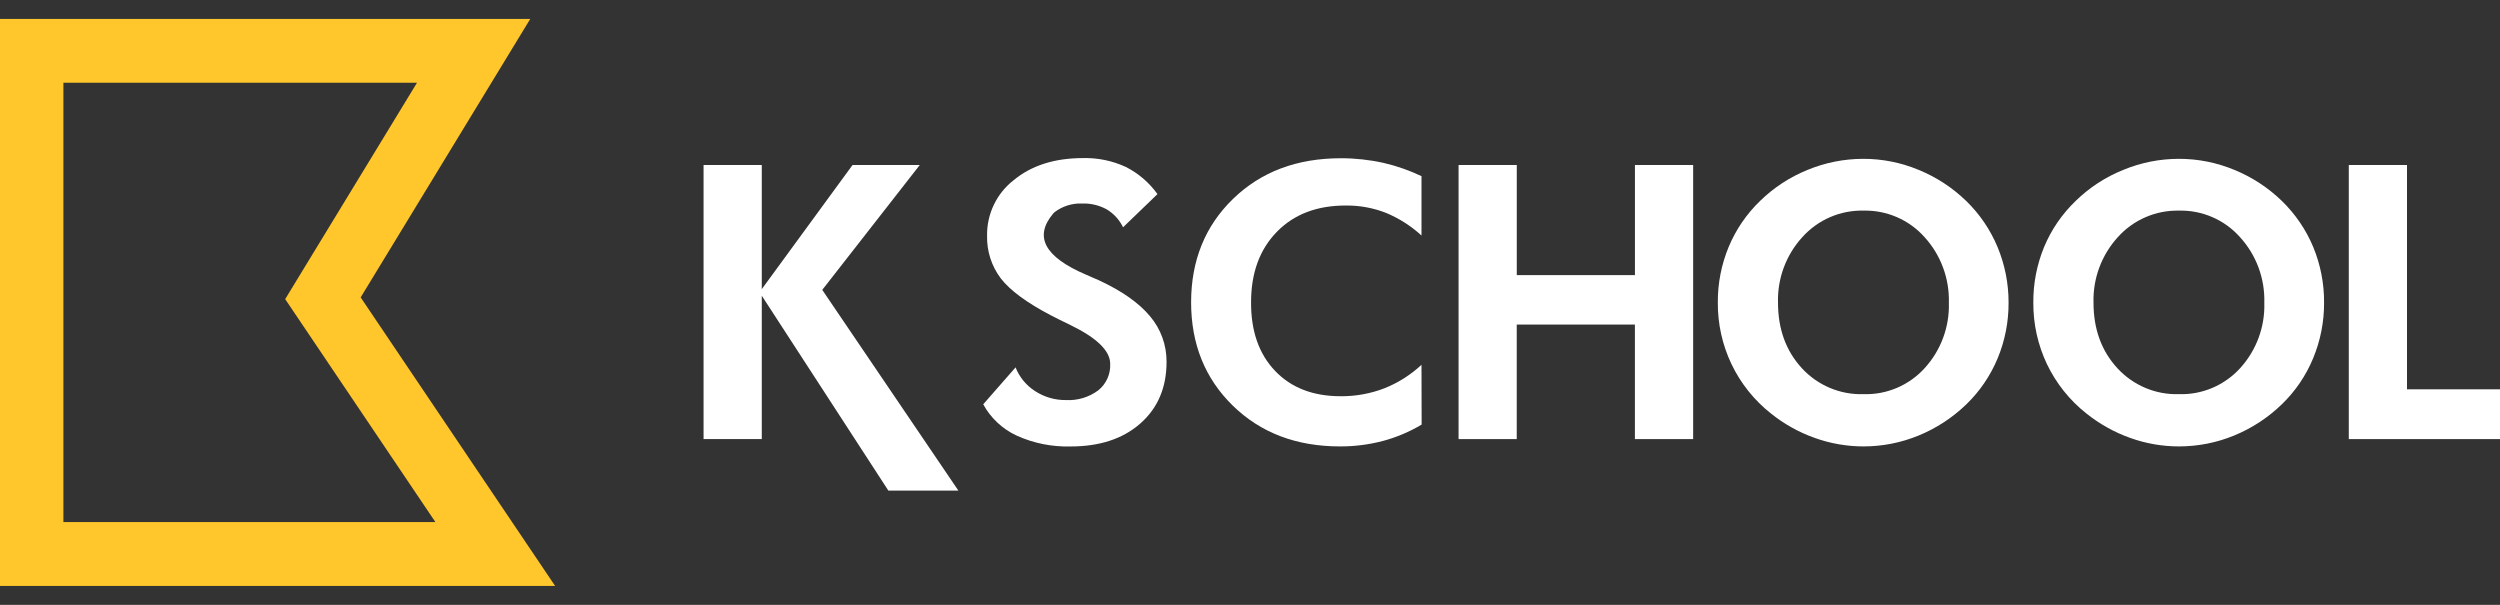 <svg width="124" height="30" viewBox="0 0 124 30" fill="none" xmlns="http://www.w3.org/2000/svg">
<rect x="0" y="0" width="124" height="30" fill="#333333" stroke="none"/>
<path d="M20.683 4.104L14.145 14.837L21.597 25.896H3.145V4.104H20.683ZM26.301 0.938H0V29.062H27.534L24.202 24.119L17.889 14.75L23.364 5.761L26.301 0.938Z" fill="#FFC72C"/>
<path d="M48.768 20.053L50.372 18.222C50.565 18.712 50.908 19.126 51.351 19.406C51.805 19.698 52.333 19.85 52.871 19.843C53.445 19.875 54.013 19.704 54.475 19.36C54.669 19.204 54.824 19.004 54.927 18.776C55.029 18.548 55.077 18.299 55.066 18.049C55.066 17.404 54.411 16.763 53.101 16.126C52.678 15.923 52.341 15.755 52.096 15.626C50.915 15.005 50.097 14.4 49.641 13.81C49.182 13.204 48.942 12.459 48.959 11.697C48.95 11.164 49.065 10.637 49.295 10.157C49.525 9.677 49.863 9.258 50.283 8.933C51.165 8.205 52.31 7.841 53.72 7.841C54.449 7.823 55.173 7.973 55.836 8.278C56.462 8.593 57.002 9.056 57.41 9.628L55.704 11.273C55.526 10.905 55.245 10.597 54.896 10.386C54.525 10.182 54.106 10.081 53.683 10.094C53.185 10.072 52.694 10.226 52.298 10.53C52.277 10.549 52.258 10.568 52.241 10.589C51.27 11.733 51.809 12.743 53.859 13.62C54.134 13.736 54.347 13.839 54.495 13.898C55.638 14.425 56.485 15.019 57.037 15.681C57.574 16.311 57.867 17.116 57.861 17.947C57.861 19.223 57.427 20.242 56.559 21.006C55.691 21.769 54.533 22.148 53.086 22.144C52.171 22.168 51.263 21.985 50.429 21.607C49.724 21.282 49.141 20.737 48.768 20.053Z" fill="white"/>
<path d="M34.897 21.779V8.184H37.784V14.341L42.286 8.184H45.621L40.784 14.378L47.535 24.333H44.062L37.784 14.667V21.779H34.897Z" fill="white"/>
<path d="M72.345 21.779V8.184H75.232V13.646H81.093V8.184H83.98V21.779H81.091V16.098H75.23V21.779H72.345Z" fill="white"/>
<path d="M99.625 15.01C99.63 15.956 99.447 16.894 99.086 17.767C98.729 18.628 98.2 19.407 97.532 20.053C96.846 20.717 96.041 21.244 95.159 21.604C94.292 21.96 93.365 22.143 92.428 22.142C91.604 22.142 90.785 21.999 90.008 21.72C89.222 21.441 88.489 21.031 87.837 20.508C87.009 19.854 86.341 19.018 85.884 18.065C85.428 17.11 85.196 16.064 85.204 15.005C85.197 14.061 85.38 13.124 85.74 12.252C86.099 11.391 86.629 10.613 87.299 9.967C87.978 9.304 88.778 8.781 89.656 8.426C90.533 8.064 91.472 7.878 92.42 7.878C93.362 7.877 94.295 8.064 95.166 8.426C96.042 8.784 96.842 9.307 97.523 9.967C98.193 10.617 98.723 11.397 99.082 12.261C99.443 13.132 99.627 14.066 99.625 15.01ZM92.428 19.55C92.998 19.568 93.564 19.461 94.089 19.238C94.614 19.014 95.084 18.679 95.468 18.255C96.272 17.372 96.701 16.207 96.664 15.01C96.695 13.809 96.262 12.643 95.455 11.759C95.075 11.334 94.609 10.997 94.088 10.771C93.567 10.545 93.004 10.434 92.437 10.447C91.867 10.433 91.3 10.543 90.776 10.769C90.251 10.995 89.781 11.333 89.398 11.759C88.588 12.643 88.154 13.812 88.189 15.014C88.189 16.325 88.586 17.411 89.379 18.27C89.767 18.69 90.24 19.021 90.766 19.242C91.292 19.463 91.859 19.568 92.428 19.55Z" fill="white"/>
<path d="M115.274 15.01C115.279 15.956 115.095 16.894 114.733 17.767C114.377 18.629 113.848 19.407 113.179 20.053C112.494 20.717 111.689 21.244 110.808 21.604C109.941 21.96 109.014 22.142 108.077 22.142C107.252 22.142 106.432 22 105.655 21.72C104.869 21.44 104.136 21.03 103.484 20.508C102.656 19.854 101.988 19.018 101.531 18.065C101.077 17.11 100.845 16.064 100.853 15.005C100.846 14.061 101.028 13.125 101.387 12.252C101.747 11.388 102.282 10.608 102.957 9.962C103.636 9.3 104.437 8.778 105.316 8.426C106.193 8.063 107.132 7.877 108.08 7.878C109.021 7.877 109.954 8.064 110.824 8.426C111.7 8.784 112.5 9.307 113.181 9.967C113.85 10.617 114.381 11.397 114.74 12.261C115.099 13.132 115.28 14.067 115.274 15.01ZM108.077 19.55C108.647 19.568 109.213 19.461 109.738 19.237C110.262 19.014 110.733 18.678 111.117 18.255C111.92 17.371 112.348 16.207 112.31 15.01C112.343 13.809 111.91 12.643 111.101 11.759C110.722 11.334 110.257 10.997 109.736 10.771C109.216 10.545 108.653 10.434 108.086 10.447C107.516 10.434 106.949 10.543 106.425 10.77C105.9 10.996 105.43 11.333 105.047 11.759C104.238 12.644 103.804 13.812 103.838 15.014C103.838 16.325 104.235 17.411 105.028 18.27C105.416 18.69 105.889 19.021 106.415 19.242C106.941 19.463 107.508 19.568 108.077 19.55Z" fill="white"/>
<path d="M116.5 21.779V8.184H119.387V19.31H124V21.779H116.5Z" fill="white"/>
<path d="M70.506 18.095C69.97 18.593 69.348 18.988 68.67 19.258C67.977 19.525 67.241 19.659 66.499 19.653C65.128 19.653 64.043 19.234 63.243 18.395C62.442 17.555 62.046 16.421 62.053 14.99C62.053 13.534 62.481 12.368 63.336 11.494C64.191 10.62 65.338 10.187 66.777 10.194C67.452 10.189 68.123 10.314 68.752 10.561C69.397 10.83 69.99 11.209 70.506 11.682V8.737C69.906 8.452 69.277 8.232 68.63 8.081C67.934 7.926 67.223 7.848 66.51 7.849C64.326 7.849 62.542 8.521 61.159 9.864C59.775 11.207 59.082 12.916 59.079 14.99C59.079 17.066 59.77 18.777 61.15 20.123C62.531 21.469 64.301 22.142 66.46 22.142C67.177 22.145 67.893 22.055 68.587 21.873C69.263 21.692 69.911 21.419 70.513 21.06L70.506 18.095Z" fill="white"/>
</svg>
